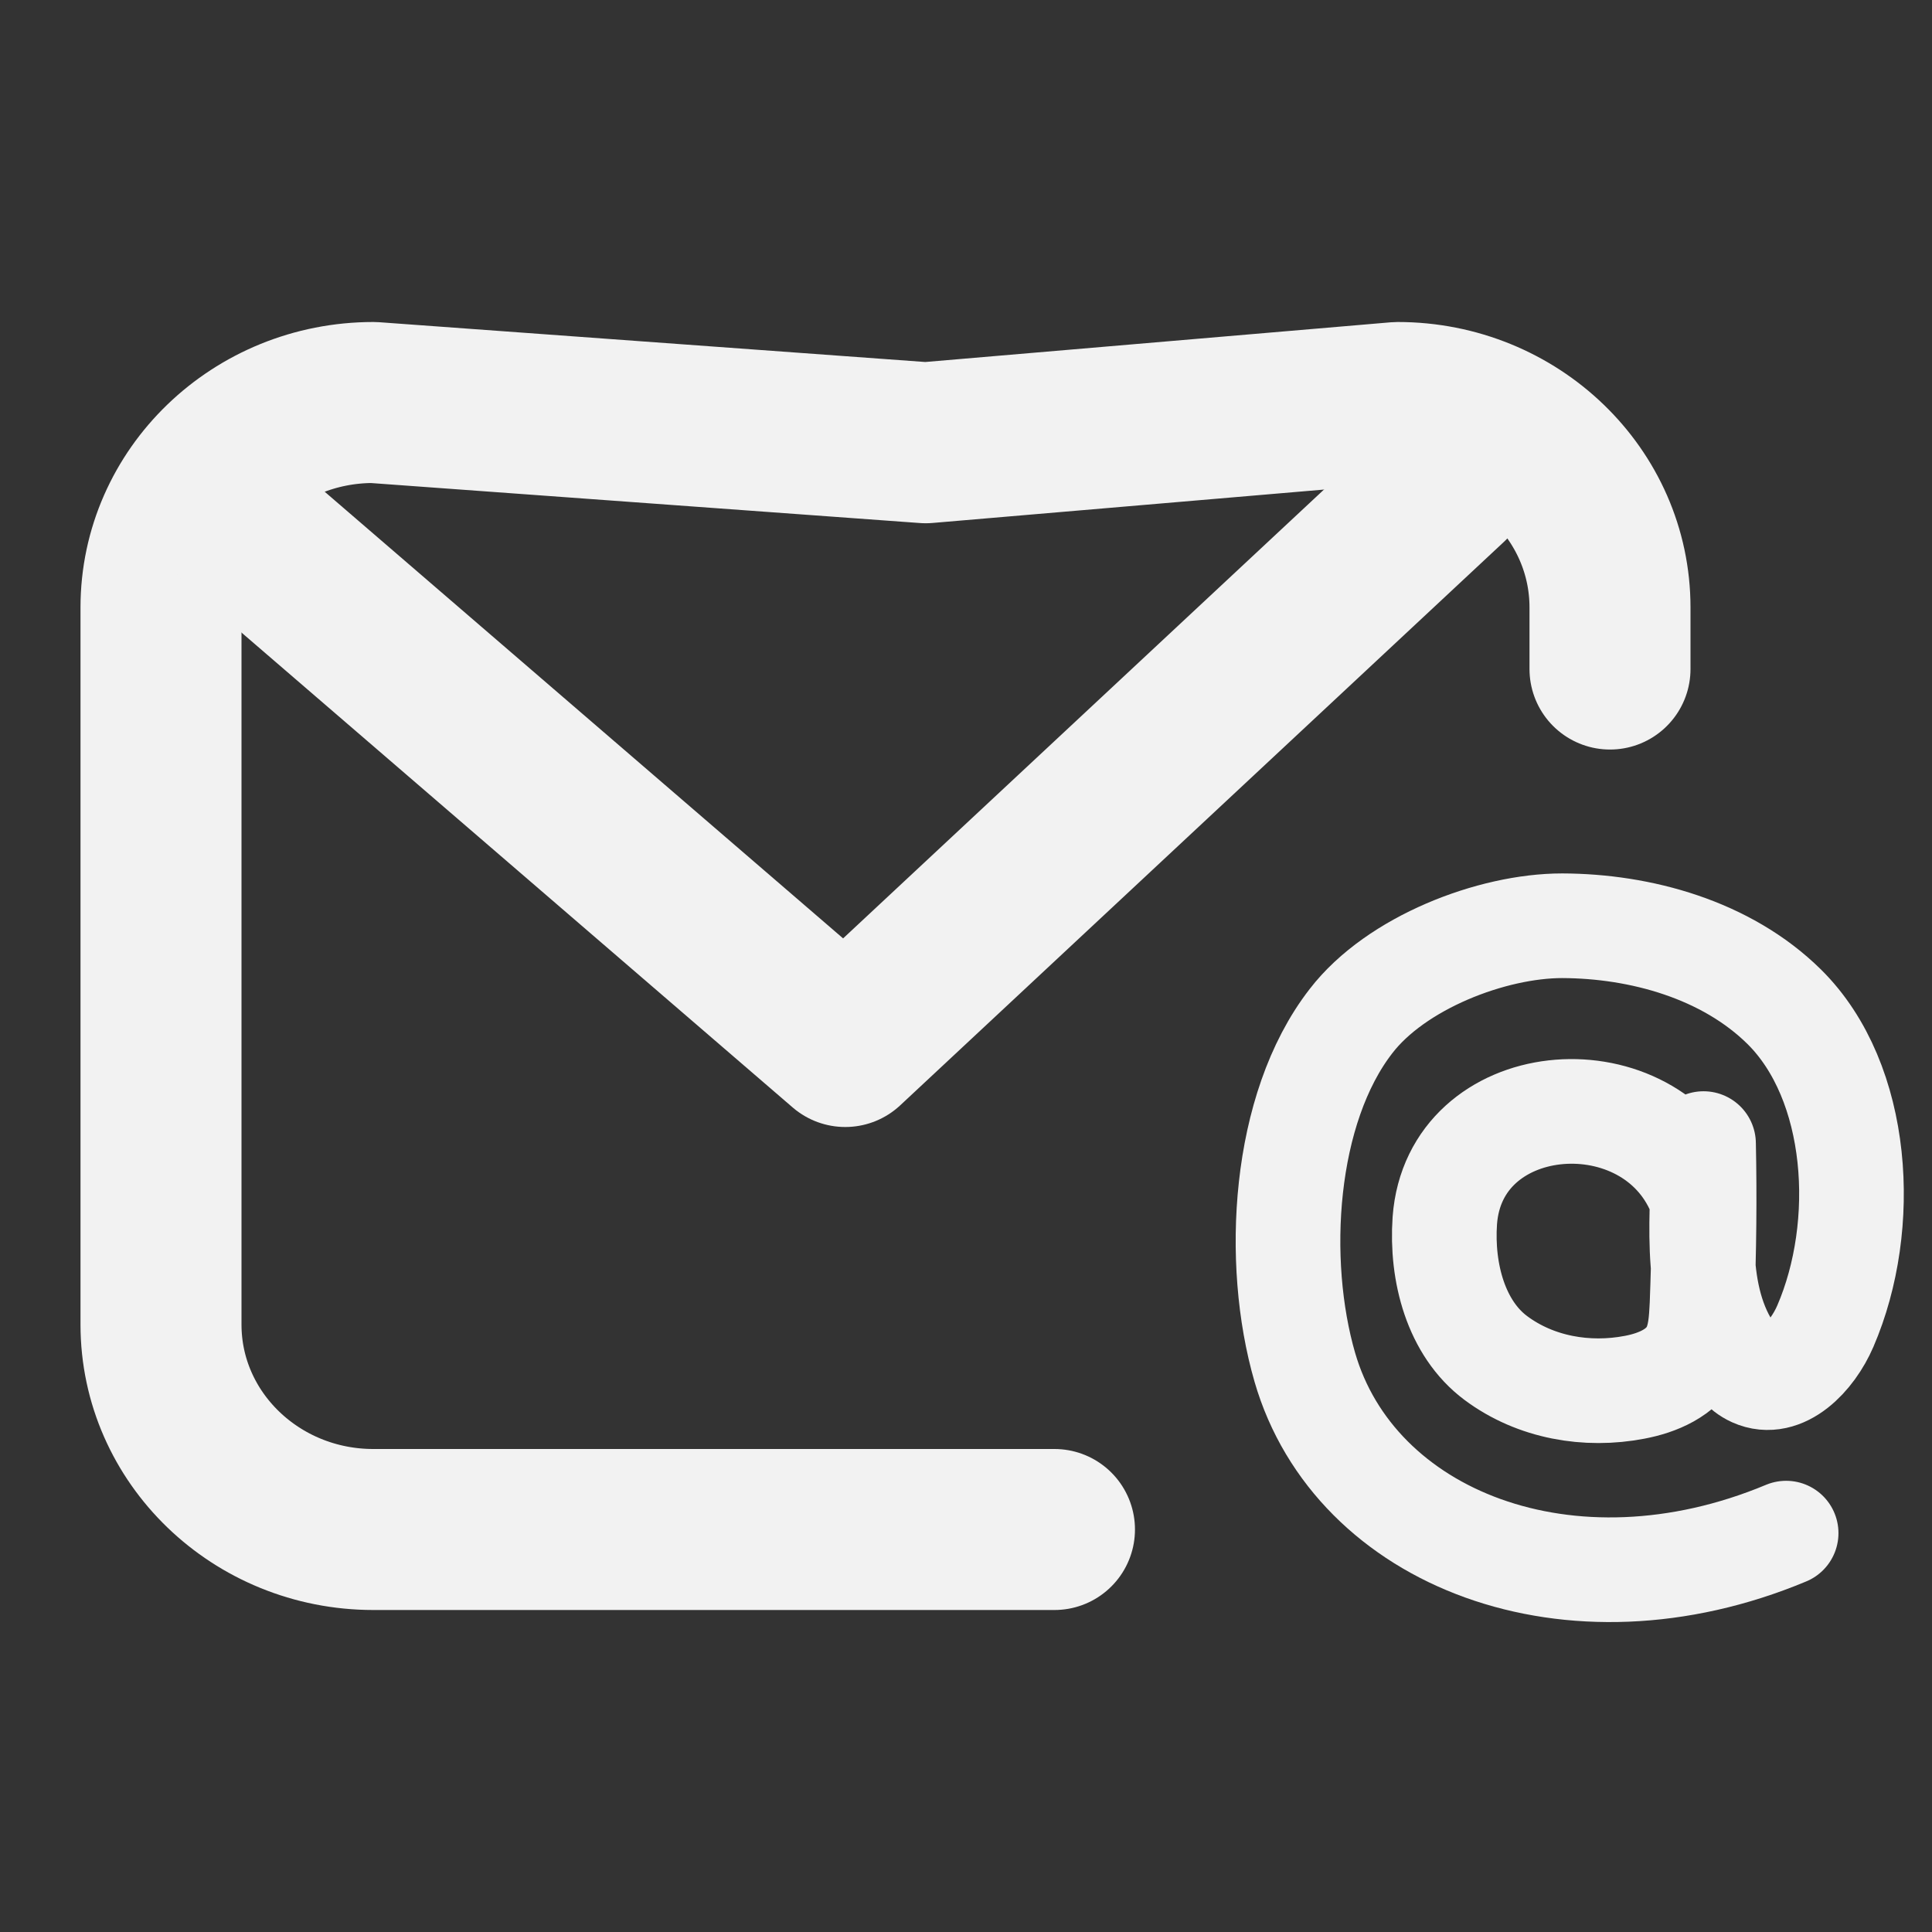 <svg width="24" height="24" viewBox="0 0 24 24" fill="none" xmlns="http://www.w3.org/2000/svg">
<rect x="0" y="0" width="24" height="24" fill="#333333" stroke="none"/>
<path d="M13.5 16.148C13.5 12.882 15 10 18.982 9.229L20 9V7.837C20 6.265 18.766 5 17.25 5L11.5 5.5L4.757 5C3.234 5 2 6.273 2 7.837V16.155C2 17.727 3.234 19 4.757 19H13.958C13.5 18 13.5 17.183 13.5 16.148Z" fill="none"/>
<path d="M20 8.311V7.546C20 6.14 18.818 5 17.362 5L11.5 5.5L4.638 5C3.182 5 2 6.14 2 7.546V16.454C2 17.86 3.182 19 4.638 19H13.099" stroke="#F2F2F2" stroke-width="2" stroke-linecap="round" stroke-linejoin="round"/>
<path d="M3 6.538L10.5 13L18 6" stroke="#F2F2F2" stroke-width="2" stroke-linecap="round" stroke-linejoin="round"/>
<path d="M21.08 14.745C20.415 13.335 18.067 13.545 17.948 15.162C17.903 15.808 18.088 16.502 18.582 16.87C19.076 17.238 19.714 17.347 20.307 17.233C20.591 17.179 20.89 17.055 21.032 16.785C21.123 16.611 21.133 16.407 21.143 16.209C21.169 15.541 21.176 14.872 21.162 14.206C21.167 15.046 21.005 16.026 21.473 16.762C21.555 16.889 21.651 17.016 21.783 17.075C22.142 17.238 22.511 16.855 22.675 16.474C23.214 15.225 23.108 13.439 22.164 12.506C21.444 11.796 20.379 11.503 19.406 11.5C18.532 11.5 17.341 11.959 16.783 12.684C15.937 13.773 15.829 15.673 16.209 16.985C16.826 19.113 19.502 20.167 22.188 19.045" stroke="#F2F2F2" stroke-width="1.3" stroke-linecap="round" stroke-linejoin="round"/>
</svg>
